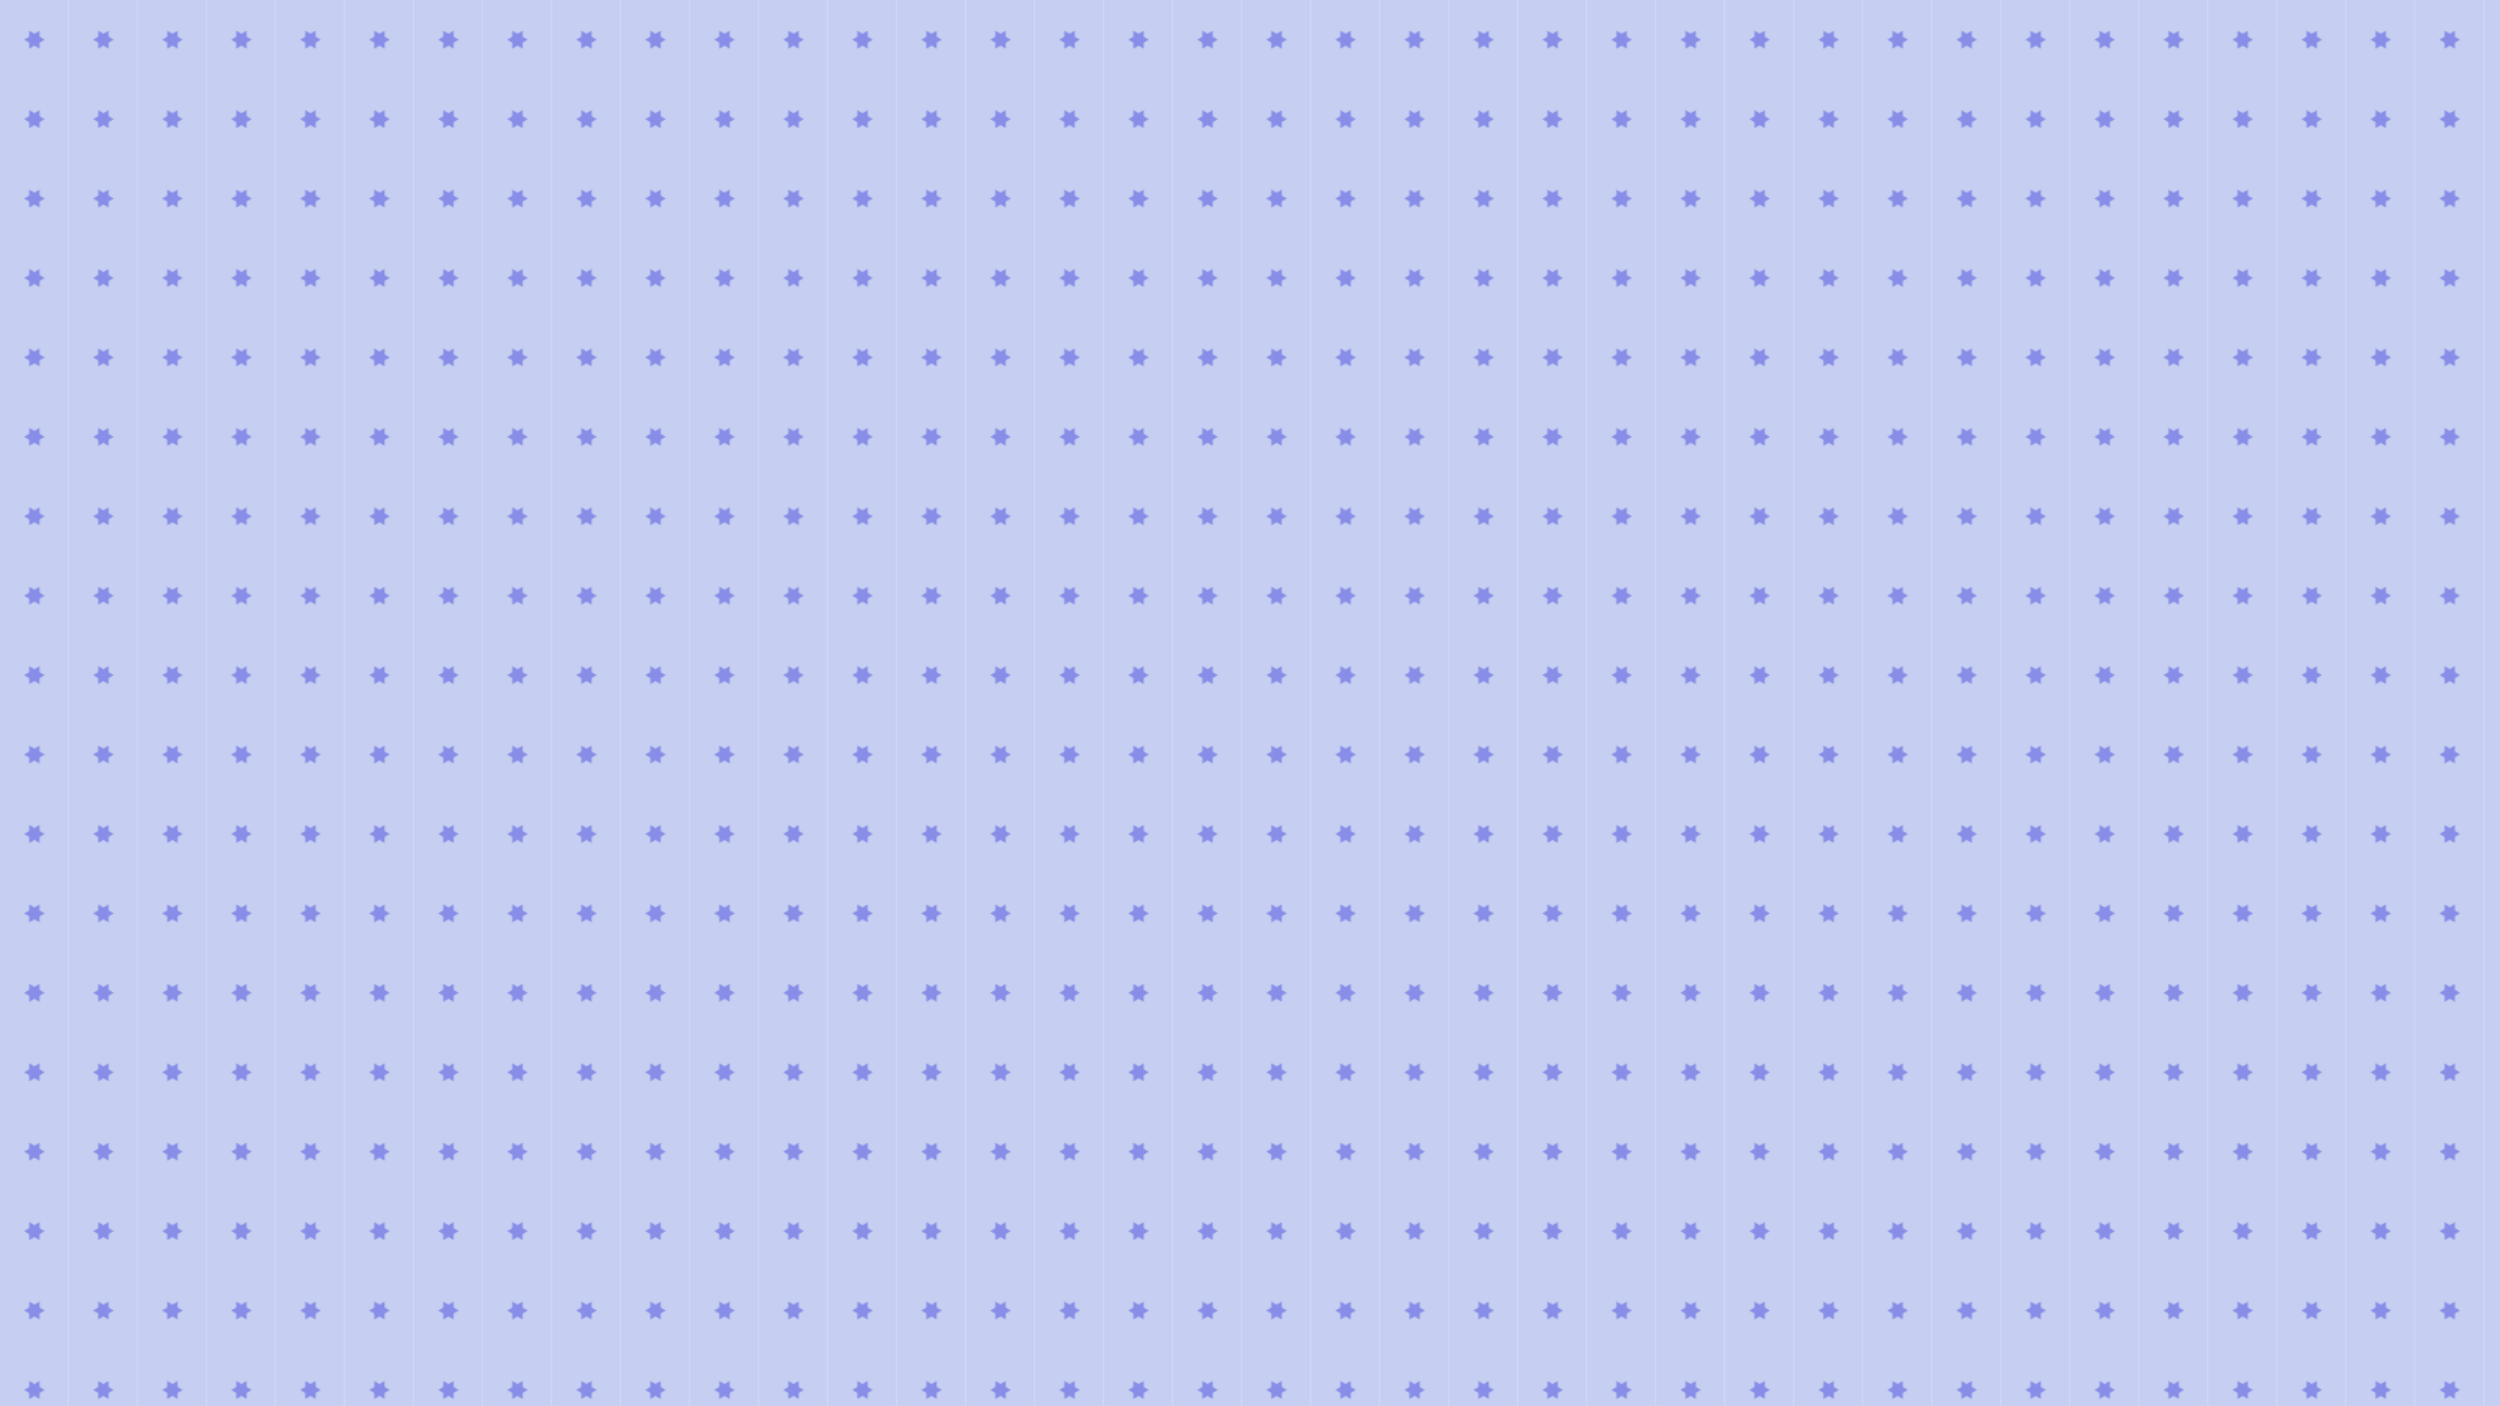 <?xml version="1.0" standalone="no"?>
<svg xmlns="http://www.w3.org/2000/svg" xmlns:xlink="http://www.w3.org/1999/xlink" height="1080px" width="1920px">
  <defs>
    <pattern id="doodad" width="52.83" height="61" viewBox="0 0 69.282 80" patternUnits="userSpaceOnUse" patternTransform="">
      <rect width="100%" height="100%" fill="rgba(198, 207, 241,1)"/>
      <path d="M86.6 70L69.28 80L51.96 70L51.96 50L69.28 40L86.6 50L86.6 70 86.6 50L69.28 40L51.96 50L51.96 70L69.28 80L86.6 70L86.6 50z" stroke-linejoin="miter" fill="rgba(42, 76, 101,1)"/>
      <path d="M51.96 90L34.64 100L17.32 90L17.32 70L34.64 60L51.96 70L51.96 90 51.96 70L34.64 60L17.32 70L17.32 90L34.64 100L51.96 90L51.96 70z" stroke-linejoin="miter" fill="rgba(42, 76, 101,1)"/>
      <path d="M17.32 70L0 80L-17.32 70L-17.32 50L0 40L17.32 50L17.32 70 17.32 50L0 40L-17.32 50L-17.32 70L0 80L17.32 70L17.32 50z" stroke-linejoin="miter" fill="rgba(42, 76, 101,1)"/>
      <path d="M17.32 30L0 40L-17.32 30L-17.32 10L0 0L17.32 10L17.32 30 17.32 10L0 0L-17.32 10L-17.32 30L0 40L17.32 30L17.32 10z" stroke-linejoin="miter" fill="rgba(42, 76, 101,1)"/>
      <path d="M51.96 10L34.64 20L17.32 10L17.32-10L34.64-20L51.96-10L51.96 10 51.96-10L34.64-20L17.32-10L17.32 10L34.64 20L51.96 10L51.96-10z" stroke-linejoin="miter" fill="rgba(42, 76, 101,1)"/>
      <path d="M86.6 30L69.28 40L51.96 30L51.96 10L69.28 0L86.6 10L86.6 30 86.6 10L69.28 0L51.96 10L51.96 30L69.28 40L86.6 30L86.6 10z" stroke-linejoin="miter" fill="rgba(42, 76, 101,1)"/>
      <path d="M39.84 43L39.84 49L34.64 46L29.44 49L29.44 43L24.25 40L29.44 37L29.44 31L34.64 34L39.84 31L39.84 37L45.03 40L39.84 43 37.64 34.8L34.64 41.61L31.64 34.8L36.03 40.8L28.64 40L36.03 39.2L31.64 45.2L34.64 38.39L37.64 45.2L33.25 39.2L40.64 40L33.25 40.8L37.64 34.8z" stroke-linejoin="miter" fill="rgba(136, 142, 231,1)"/>
    </pattern>
  </defs>
  <rect fill="url(#doodad)" height="200%" width="200%"/>
</svg>

